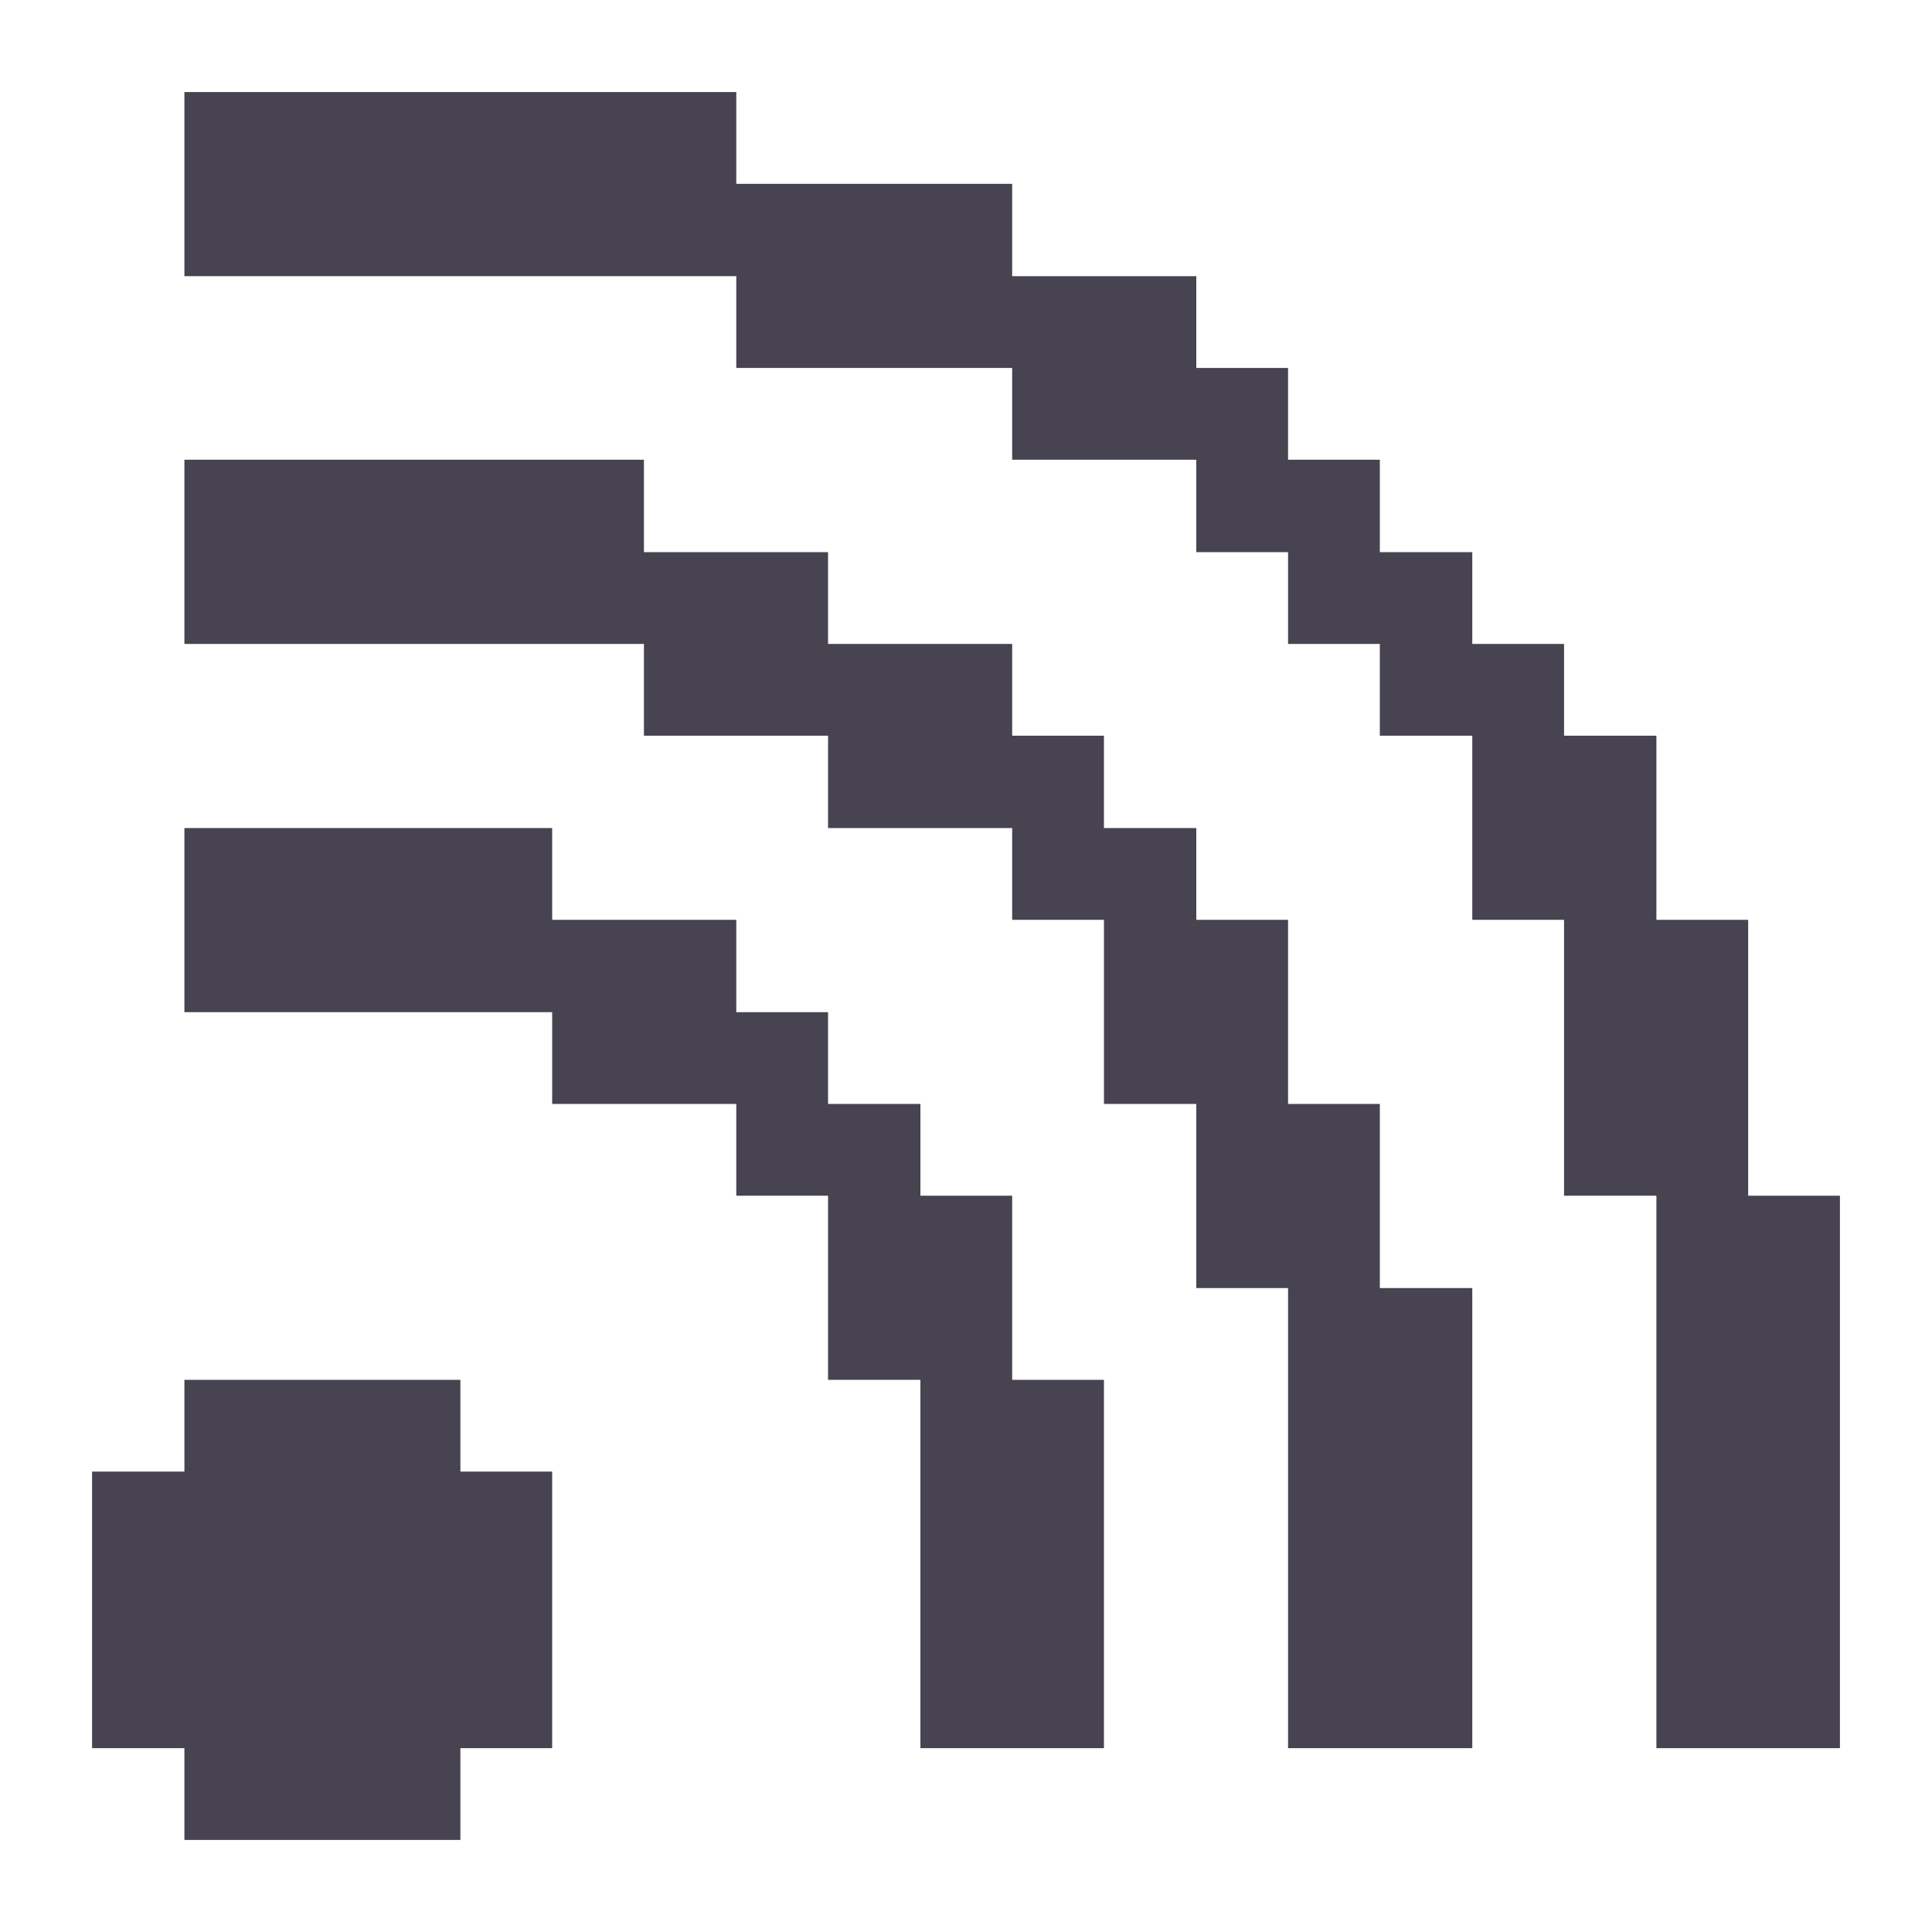 <svg width="20" height="20" viewBox="0 0 20 20" fill="none" xmlns="http://www.w3.org/2000/svg">
<g clip-path="url(#clip0_158_91)">
<path d="M18.097 9.522H17.147V7.616H16.191V6.666H15.241V5.716H14.284V4.759H13.334V3.809H12.384V2.859H10.478V1.903H7.622V0.953H1.909V2.859H7.622V3.809H10.478V4.759H12.384V5.716H13.334V6.666H14.284V7.616H15.241V9.522H16.191V12.378H17.147V18.097H19.047V12.378H18.097V9.522Z" fill="#474350"/>
<path d="M1.909 4.759V6.666H6.666V7.616H8.572V8.572H10.478V9.522H11.428V11.428H12.384V13.334H13.334V18.097H15.241V13.334H14.284V11.428H13.334V9.522H12.384V8.572H11.428V7.616H10.478V6.666H8.572V5.716H6.666V4.759H1.909Z" fill="#474350"/>
<path d="M1.909 10.478H5.716V11.428H7.622V12.378H8.572V14.284H9.528V18.097H11.428V14.284H10.478V12.378H9.528V11.428H8.572V10.478H7.622V9.522H5.716V8.572H1.909V10.478Z" fill="#474350"/>
<path d="M1.909 15.234H0.953V18.097H1.909V19.047H4.766V18.097H5.716V15.234H4.766V14.284H1.909V15.234Z" fill="#474350"/>
</g>
<defs>
<clipPath id="clip0_158_91">
<rect width="20" height="20" fill="white"/>
</clipPath>
</defs>
</svg>
